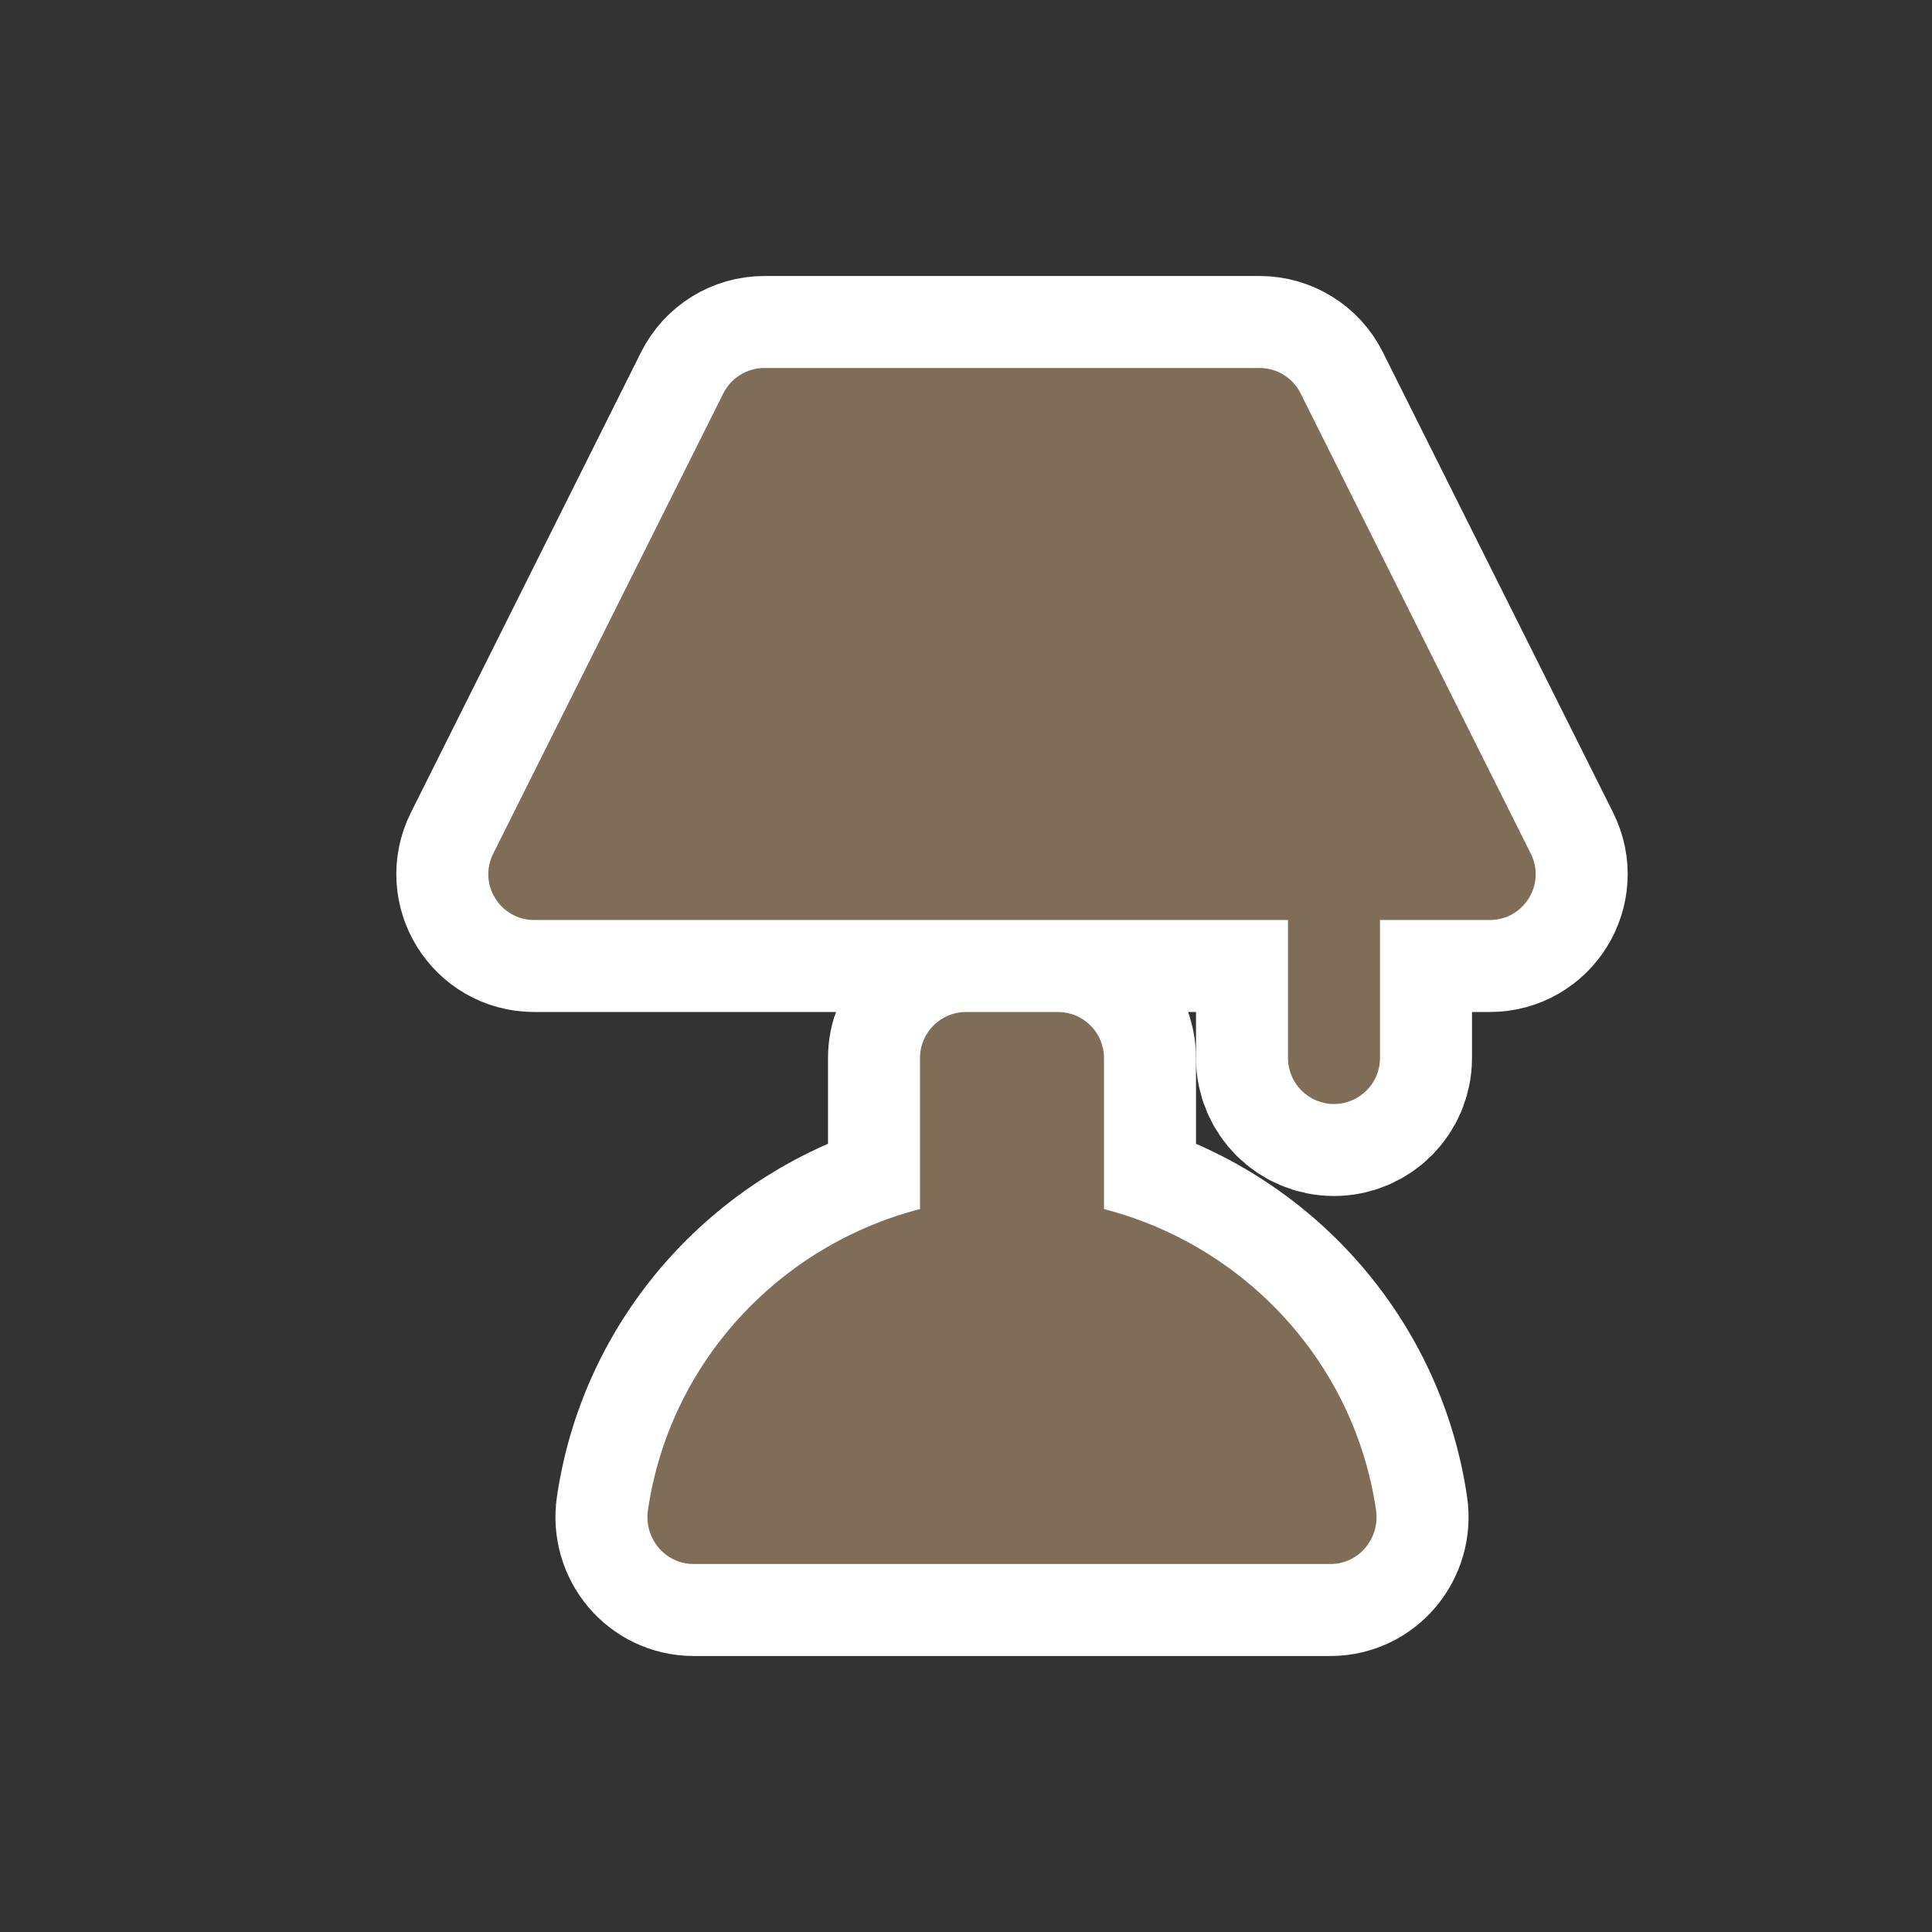 <svg xmlns="http://www.w3.org/2000/svg" width="21" height="21" viewBox="0 0 21 21"><rect x="0" y="0" width="21" height="21" fill="#333333" stroke="none"/><title>furniture-15.svg</title><rect width="21" height="21" x="0" y="0" fill="none"/><path fill="#fff" stroke="#fff" stroke-width="2" d="M9,10.142V8.501C9,8.224,8.776,8,8.499,8H7.501C7.224,8,7,8.224,7,8.501v1.641 c-1.538,0.398-2.723,1.674-2.957,3.272C3.998,13.72,4.229,14,4.539,14h6.922c0.31,0,0.541-0.28,0.496-0.586 C11.723,11.816,10.538,10.54,9,10.142z" transform="translate(3 3)" style="stroke-linejoin:round;stroke-miterlimit:4"/><path fill="#fff" stroke="#fff" stroke-width="2" d="M13.639,6.279l-2.502-5.003C11.053,1.107,10.881,1,10.692,1H5.308C5.119,1,4.947,1.107,4.862,1.276 L2.361,6.279C2.195,6.61,2.436,7,2.806,7H11v1.5C11,8.776,11.224,9,11.5,9S12,8.776,12,8.5V7h1.194 C13.564,7,13.805,6.61,13.639,6.279z" transform="translate(3 3)" style="stroke-linejoin:round;stroke-miterlimit:4"/><path fill="#7f6d57" d="M9,10.142V8.501C9,8.224,8.776,8,8.499,8H7.501C7.224,8,7,8.224,7,8.501v1.641 c-1.538,0.398-2.723,1.674-2.957,3.272C3.998,13.72,4.229,14,4.539,14h6.922c0.31,0,0.541-0.28,0.496-0.586 C11.723,11.816,10.538,10.54,9,10.142z" transform="translate(3 3)"/><path fill="#7f6d57" d="M13.639,6.279l-2.502-5.003C11.053,1.107,10.881,1,10.692,1H5.308C5.119,1,4.947,1.107,4.862,1.276 L2.361,6.279C2.195,6.61,2.436,7,2.806,7H11v1.5C11,8.776,11.224,9,11.5,9S12,8.776,12,8.5V7h1.194 C13.564,7,13.805,6.61,13.639,6.279z" transform="translate(3 3)"/></svg>